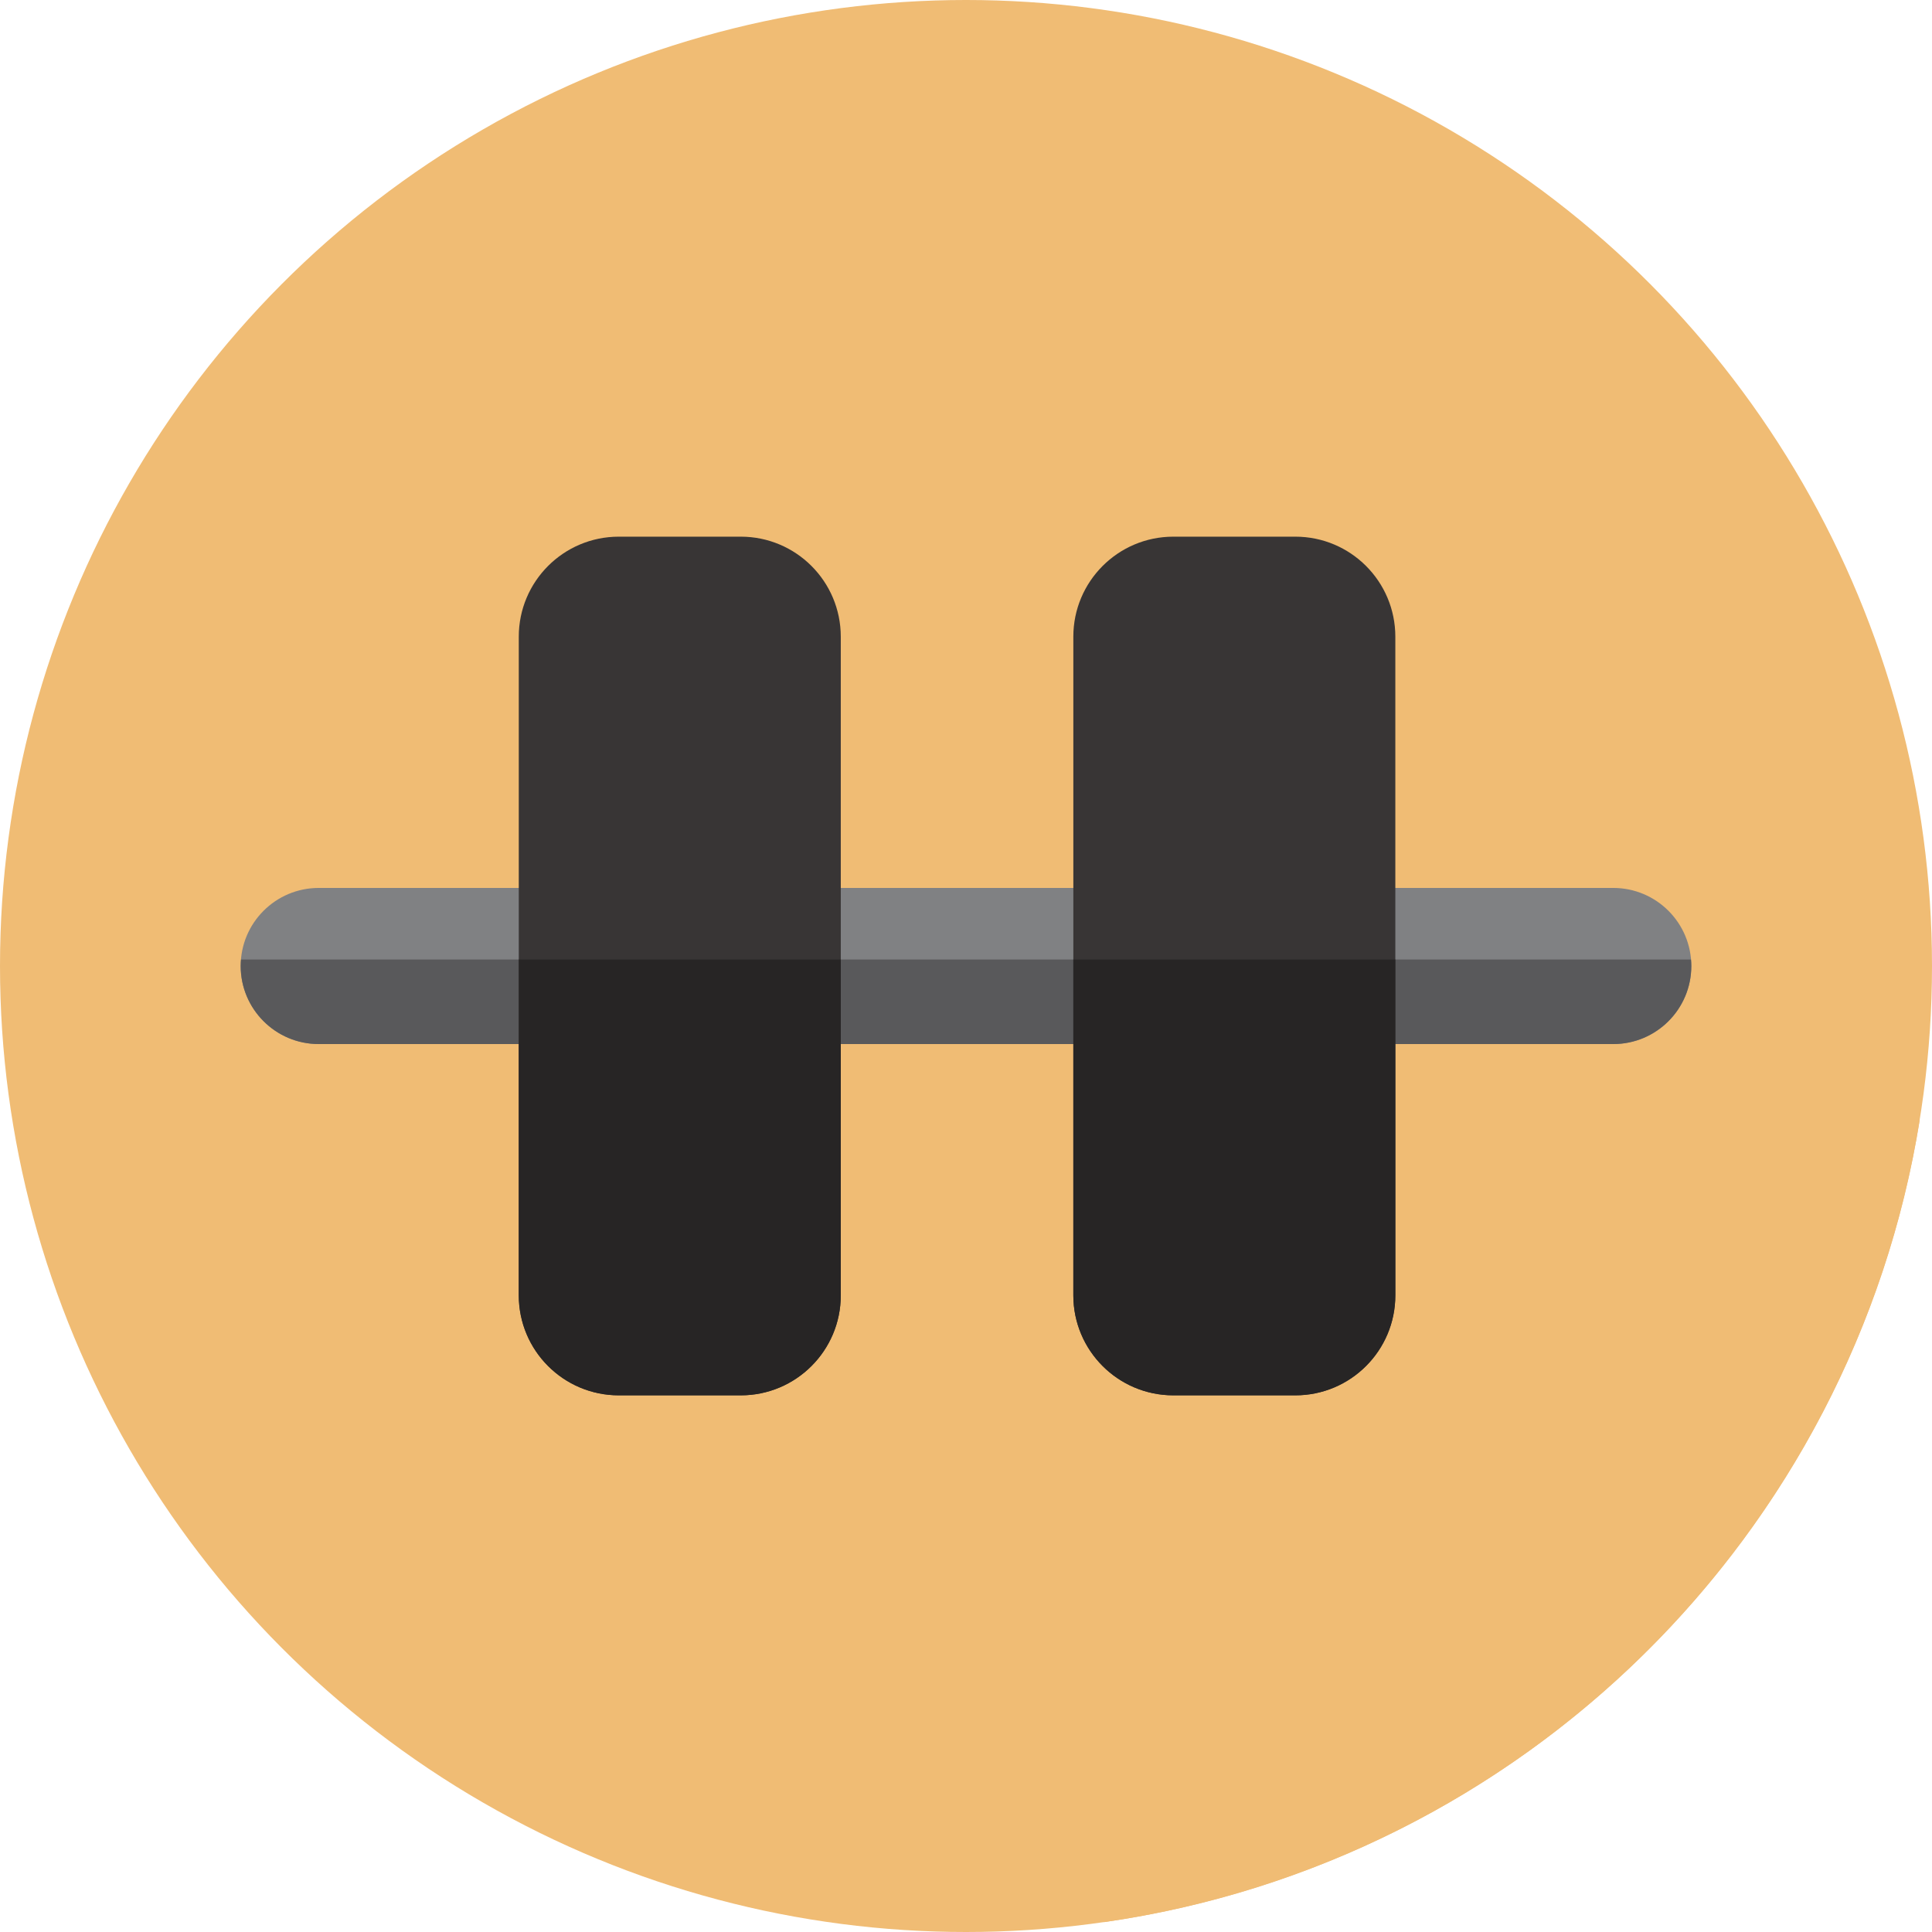 <?xml version="1.0" encoding="iso-8859-1"?>
<!-- Generator: Adobe Illustrator 19.0.0, SVG Export Plug-In . SVG Version: 6.00 Build 0)  -->
<svg version="1.1" id="Layer_1" xmlns="http://www.w3.org/2000/svg" xmlns:xlink="http://www.w3.org/1999/xlink" x="0px" y="0px"
	 viewBox="0 0 512 512" style="enable-background:new 0 0 512 512;" xml:space="preserve">
<circle style="fill:#f0bc74;" cx="256" cy="256" r="256"/>
<path style="fill:#f0bc74;" d="M292.633,509.38c110.663-15.858,198.47-102.479,216.112-212.556L363.31,151.388l-42.089,83.637
	l19.827,19.827l-19.311,1.926L216.347,151.388L176.7,217.5l37.838,37.838L67.543,267.885l88.797,88.797l-11.567,4.839
	L292.633,509.38z"/>
<path style="fill:#808183;" d="M427.529,276.687H84.471c-11.424,0-20.687-9.263-20.687-20.687l0,0
	c0-11.424,9.263-20.687,20.687-20.687h343.057c11.424,0,20.687,9.263,20.687,20.687l0,0
	C448.215,267.424,438.953,276.687,427.529,276.687z"/>
<path style="fill:#59595B;" d="M63.871,254.276c-0.047,0.571-0.088,1.141-0.088,1.724c0,11.424,9.263,20.687,20.687,20.687h343.057
	c11.424,0,20.687-9.263,20.687-20.687c0-0.583-0.04-1.153-0.088-1.724H63.871z"/>
<g>
	<path style="fill:#383535;" d="M196.31,369.778h-32.323c-14.638,0-26.505-11.867-26.505-26.505V168.727
		c0-14.638,11.867-26.505,26.505-26.505h32.323c14.638,0,26.505,11.867,26.505,26.505v174.545
		C222.815,357.91,210.947,369.778,196.31,369.778z"/>
	<path style="fill:#383535;" d="M343.273,369.778h-32.323c-14.638,0-26.505-11.867-26.505-26.505V168.727
		c0-14.638,11.867-26.505,26.505-26.505h32.323c14.638,0,26.505,11.867,26.505,26.505v174.545
		C369.778,357.91,357.91,369.778,343.273,369.778z"/>
</g>
<g>
	<path style="fill:#272525;" d="M137.481,254.276v88.997c0,14.638,11.867,26.505,26.505,26.505h32.323
		c14.639,0,26.505-11.867,26.505-26.505v-88.997H137.481z"/>
	<path style="fill:#272525;" d="M284.444,254.276v88.997c0,14.638,11.867,26.505,26.505,26.505h32.323
		c14.639,0,26.505-11.867,26.505-26.505v-88.997H284.444z"/>
</g>
<g>
</g>
<g>
</g>
<g>
</g>
<g>
</g>
<g>
</g>
<g>
</g>
<g>
</g>
<g>
</g>
<g>
</g>
<g>
</g>
<g>
</g>
<g>
</g>
<g>
</g>
<g>
</g>
<g>
</g>
</svg>
